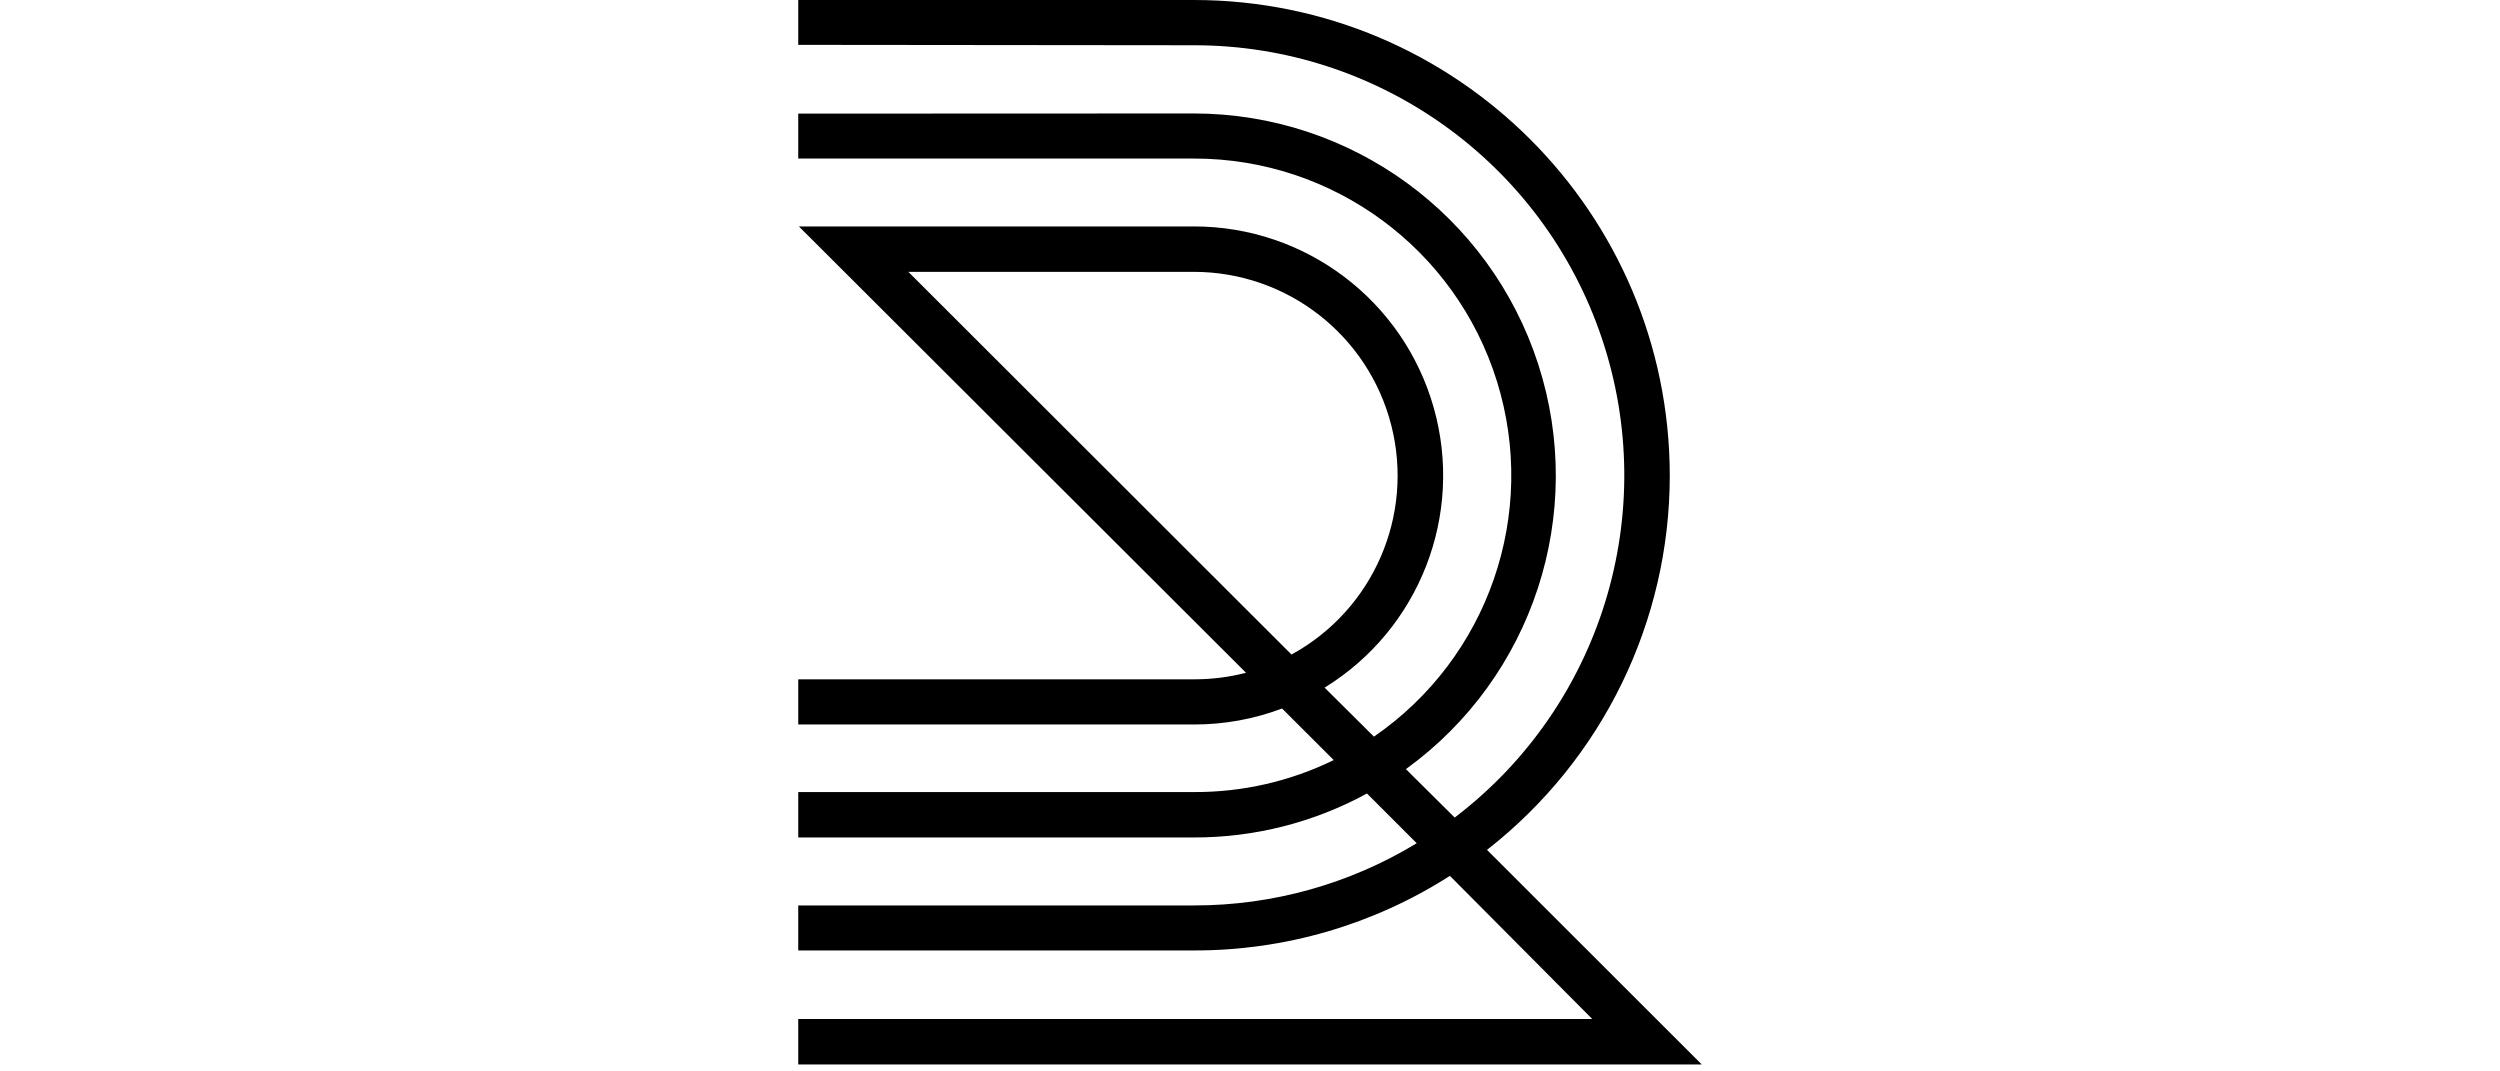 <?xml version="1.0" encoding="UTF-8"?>
<svg width="140px" height="60px" viewBox="0 0 113 134" version="1.1" xmlns="http://www.w3.org/2000/svg" xmlns:xlink="http://www.w3.org/1999/xlink">
    <!-- Generator: Sketch 52.1 (67048) - http://www.bohemiancoding.com/sketch -->
    <title>radar-monogram</title>
    <desc>Created with Sketch.</desc>
    <g id="Page-1" stroke="none" stroke-width="1" fill="none" fill-rule="evenodd">
        <g id="radar-monogram" fill="currentColor" fill-rule="nonzero">
            <path d="M109,59.48 C108.967,26.636 82.344,0.022 49.5,0 L0,0 L0,5.61 L49.5,5.66 C72.586,5.652 93.102,20.375 100.484,42.249 C107.867,64.122 100.469,88.267 82.1,102.25 L76,96.19 C91.909,84.679 98.589,64.229 92.545,45.545 C86.5,26.862 69.107,14.201 49.47,14.19 L0,14.21 L0,19.83 L49.51,19.83 C66.876,19.819 82.228,31.113 87.387,47.696 C92.545,64.279 86.309,82.288 72,92.13 L65.83,86 C77.699,78.697 83.273,64.399 79.479,50.989 C75.685,37.58 63.446,28.322 49.51,28.32 L0.08,28.32 L56,84.14 C53.894,84.687 51.726,84.962 49.55,84.96 L0,84.96 L0,90.61 L49.51,90.61 C53.267,90.614 56.994,89.937 60.51,88.61 L66.97,95.06 C61.55,97.709 55.593,99.078 49.56,99.06 L0,99.06 L0,104.74 L49.51,104.74 C57.064,104.75 64.499,102.859 71.13,99.24 L77.35,105.46 C68.957,110.56 59.321,113.252 49.5,113.24 L0,113.24 L0,118.87 L49.5,118.87 C60.841,118.892 71.948,115.653 81.5,109.54 L99.3,127.44 L0,127.44 L0,133.13 L113,133.13 L86.14,106.29 C100.562,95.039 108.995,77.771 109,59.48 Z M13.77,34 L49.51,34 C61.152,34.018 71.302,41.921 74.173,53.203 C77.044,64.485 71.907,76.279 61.69,81.86 L13.77,34 Z" id="Shape"></path>
        </g>
    </g>
</svg>